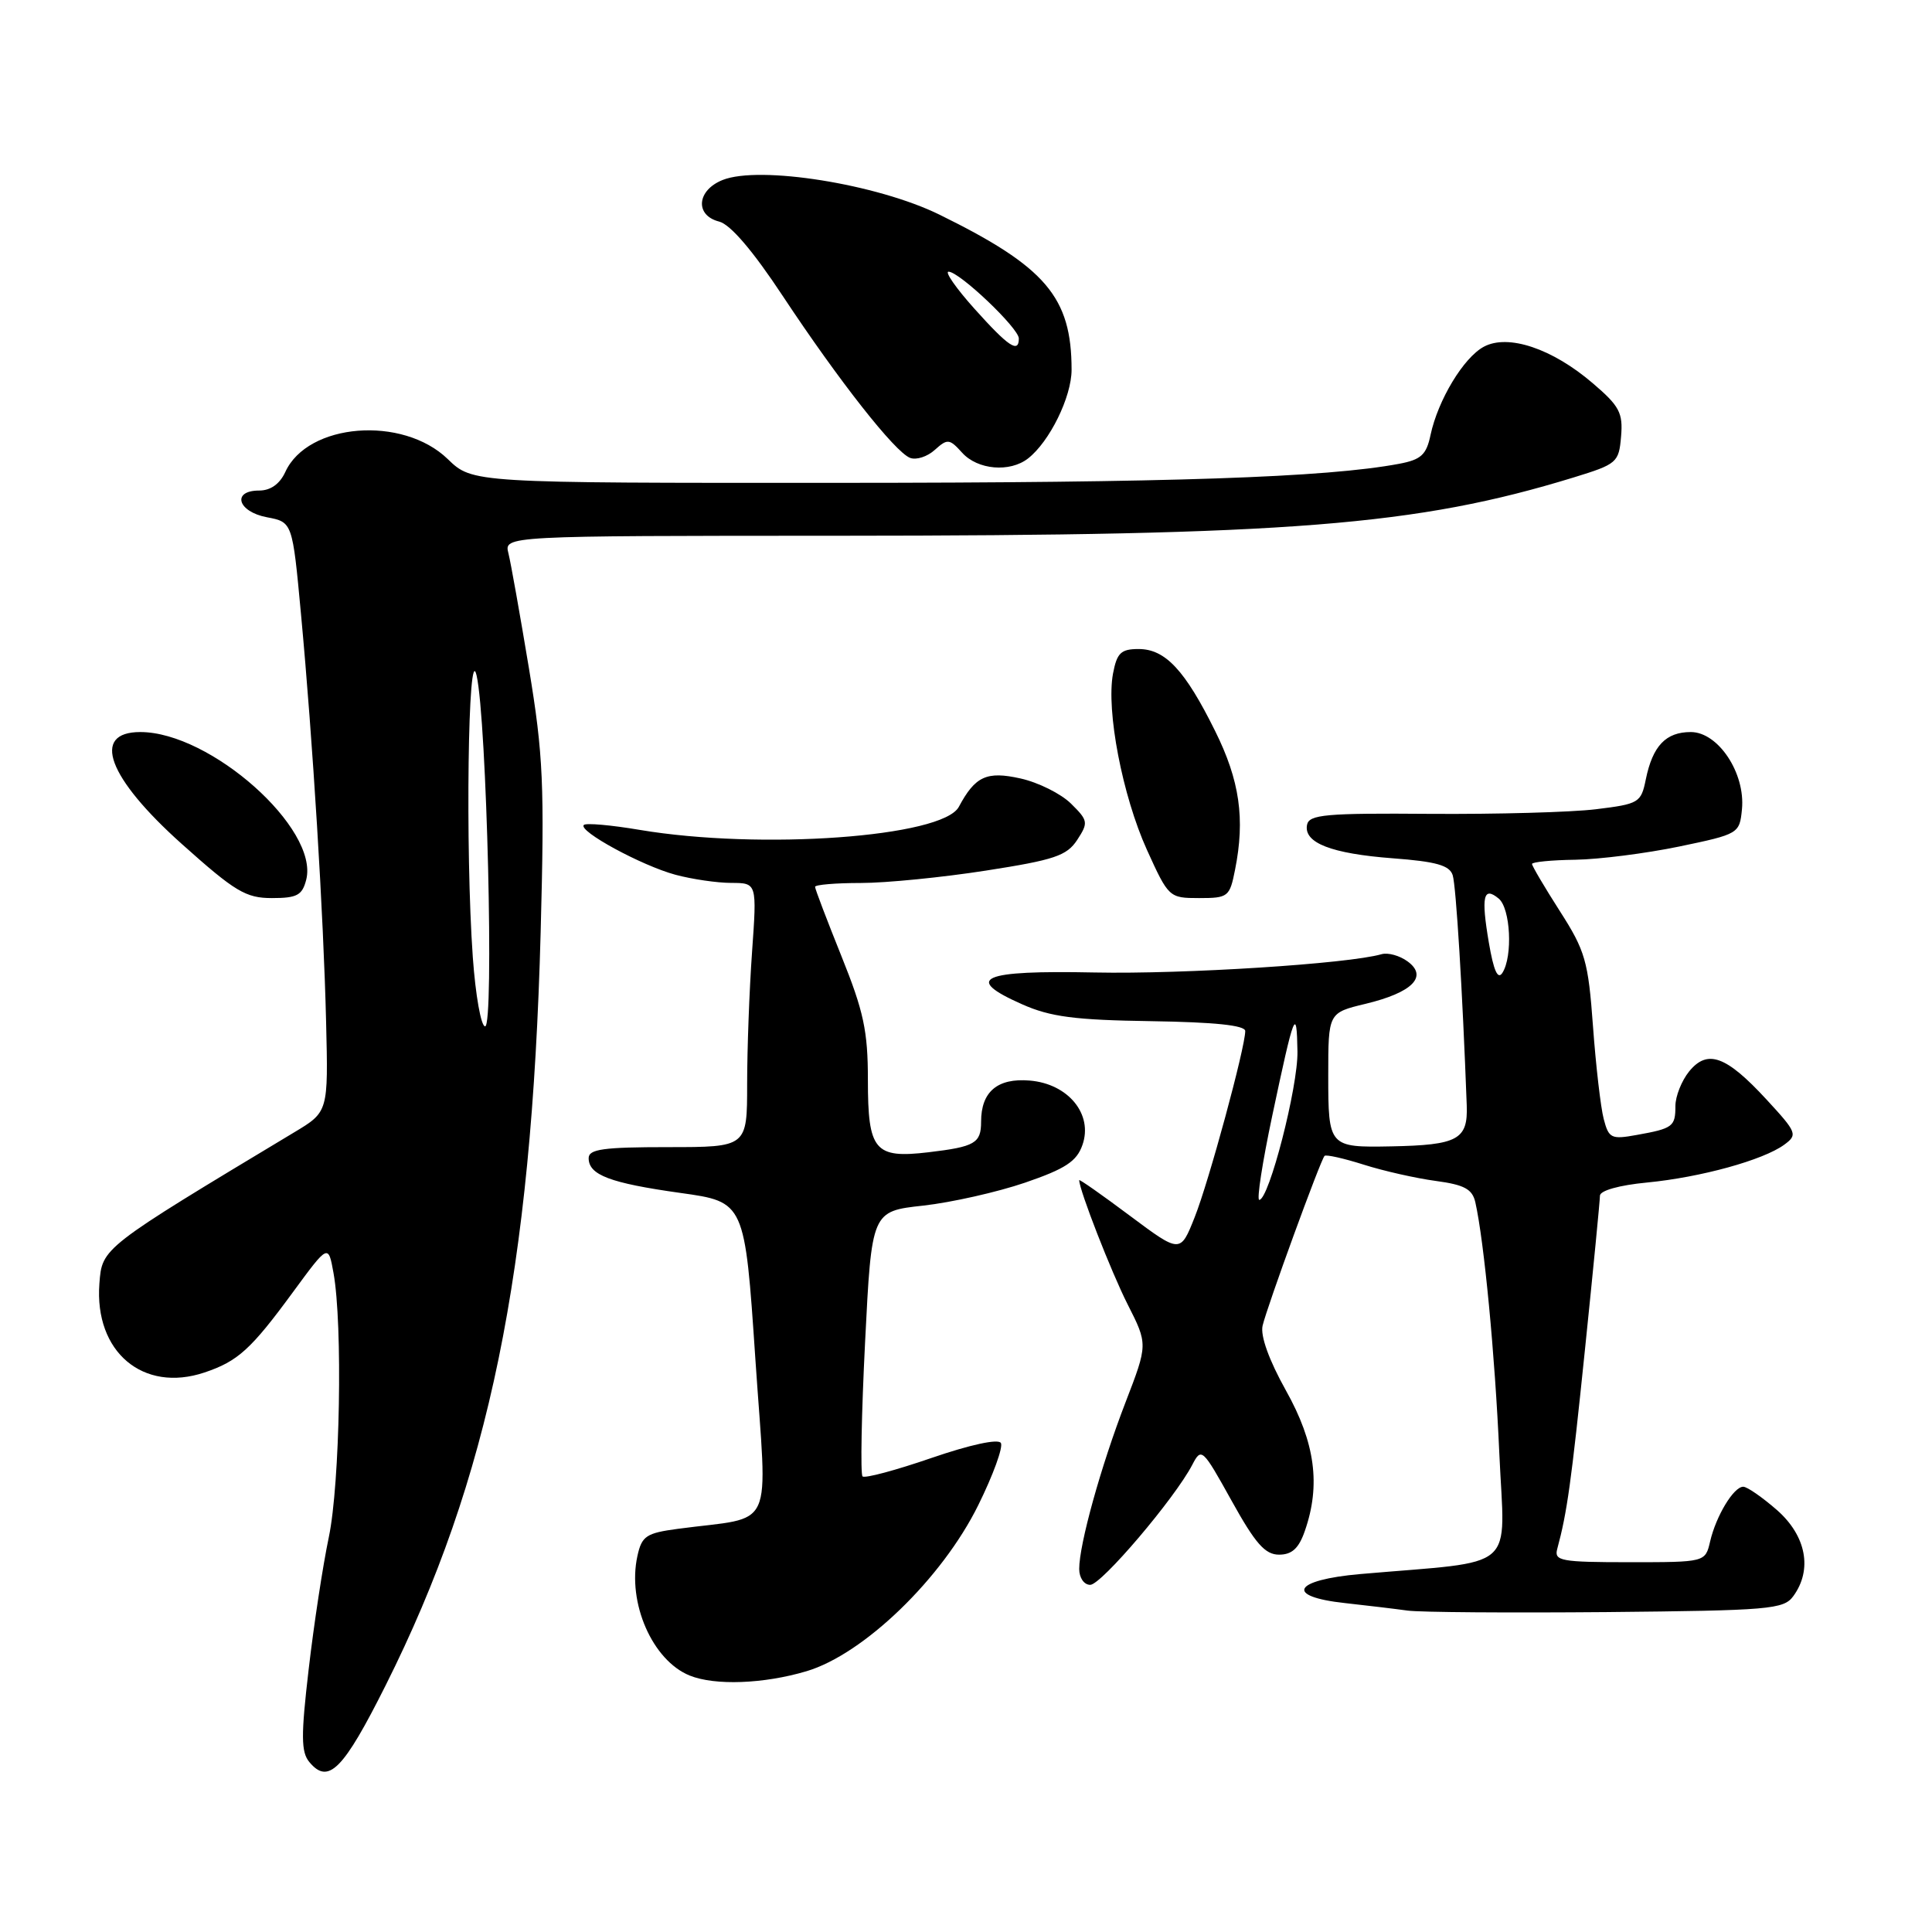 <?xml version="1.0" encoding="UTF-8" standalone="no"?>
<!DOCTYPE svg PUBLIC "-//W3C//DTD SVG 1.1//EN" "http://www.w3.org/Graphics/SVG/1.1/DTD/svg11.dtd" >
<svg xmlns="http://www.w3.org/2000/svg" xmlns:xlink="http://www.w3.org/1999/xlink" version="1.1" viewBox="0 0 256 256">
 <g >
 <path fill="currentColor"
d=" M 51.11 223.30 C 64.81 195.96 70.44 168.58 71.64 123.50 C 72.16 103.96 71.99 100.05 70.09 88.57 C 68.91 81.47 67.69 74.60 67.37 73.32 C 66.78 71.00 66.78 71.00 111.14 70.99 C 171.02 70.97 187.73 69.64 208.50 63.27 C 214.26 61.50 214.51 61.29 214.80 57.84 C 215.07 54.71 214.59 53.80 211.06 50.79 C 205.69 46.18 199.83 44.22 196.62 45.94 C 193.93 47.38 190.54 53.00 189.55 57.65 C 189.00 60.27 188.30 60.91 185.37 61.46 C 175.71 63.27 155.15 63.97 111.05 63.98 C 62.60 64.00 62.60 64.00 59.33 60.83 C 53.35 55.04 40.76 56.04 37.80 62.55 C 37.07 64.13 35.85 65.00 34.34 65.00 C 30.66 65.00 31.49 67.81 35.37 68.54 C 38.75 69.18 38.75 69.18 39.88 81.34 C 41.45 98.19 42.87 121.24 43.21 135.41 C 43.50 147.33 43.50 147.33 39.00 150.03 C 13.42 165.41 13.53 165.33 13.17 170.09 C 12.49 179.13 18.96 184.59 27.10 181.86 C 31.53 180.37 33.25 178.81 38.85 171.17 C 43.50 164.84 43.50 164.84 44.19 168.67 C 45.43 175.51 45.05 196.62 43.57 203.68 C 42.78 207.43 41.58 215.31 40.90 221.19 C 39.87 230.00 39.89 232.16 40.99 233.48 C 43.51 236.52 45.48 234.53 51.11 223.30 Z  M 106.85 221.45 C 114.44 219.20 124.82 209.17 129.62 199.45 C 131.60 195.45 132.95 191.73 132.62 191.20 C 132.27 190.62 128.54 191.43 123.42 193.19 C 118.69 194.82 114.59 195.92 114.29 195.63 C 114.00 195.33 114.15 187.31 114.63 177.80 C 115.50 160.50 115.50 160.50 122.33 159.75 C 126.09 159.33 132.16 157.96 135.82 156.71 C 141.18 154.87 142.67 153.89 143.43 151.71 C 144.86 147.65 141.55 143.60 136.44 143.18 C 132.17 142.82 130.00 144.66 130.00 148.63 C 130.00 151.48 129.19 151.95 123.04 152.68 C 115.88 153.53 115.00 152.47 115.00 143.07 C 115.00 136.61 114.44 134.01 111.50 126.71 C 109.58 121.93 108.00 117.80 108.00 117.51 C 108.00 117.23 110.73 117.00 114.06 117.00 C 117.40 117.00 124.85 116.26 130.63 115.36 C 139.70 113.95 141.35 113.40 142.73 111.30 C 144.23 109.00 144.19 108.73 141.91 106.48 C 140.58 105.17 137.57 103.67 135.22 103.15 C 130.74 102.15 129.22 102.85 127.05 106.91 C 124.90 110.92 100.78 112.66 84.74 109.96 C 80.96 109.32 77.64 109.03 77.36 109.31 C 76.56 110.10 85.02 114.70 89.50 115.91 C 91.70 116.50 95.03 116.99 96.90 116.99 C 100.30 117.00 100.30 117.00 99.65 126.15 C 99.29 131.19 99.00 139.06 99.00 143.65 C 99.00 152.00 99.00 152.00 88.50 152.00 C 79.95 152.00 78.00 152.27 78.00 153.46 C 78.00 155.69 80.82 156.76 90.16 158.07 C 98.69 159.26 98.69 159.26 100.09 180.08 C 101.67 203.49 102.90 200.82 89.81 202.58 C 85.62 203.14 85.04 203.53 84.46 206.18 C 83.10 212.37 86.45 220.02 91.39 222.02 C 94.73 223.37 101.19 223.13 106.85 221.45 Z  M 237.62 211.50 C 240.19 207.99 239.34 203.51 235.47 200.10 C 233.52 198.40 231.51 197.00 230.99 197.00 C 229.72 197.00 227.39 200.86 226.60 204.25 C 225.96 207.00 225.96 207.00 215.91 207.00 C 206.83 207.00 205.91 206.83 206.34 205.25 C 207.65 200.41 208.20 196.47 210.02 178.78 C 211.11 168.22 212.00 159.07 212.00 158.44 C 212.00 157.76 214.56 157.04 218.25 156.69 C 225.36 156.00 233.63 153.72 236.42 151.68 C 238.22 150.36 238.11 150.07 234.07 145.69 C 228.71 139.88 226.24 138.99 223.81 141.98 C 222.82 143.21 222.00 145.27 222.00 146.55 C 222.00 149.28 221.67 149.53 216.86 150.39 C 213.50 151.00 213.17 150.84 212.50 148.27 C 212.10 146.75 211.46 141.22 211.08 136.00 C 210.45 127.34 210.06 125.99 206.69 120.73 C 204.66 117.56 203.00 114.74 203.00 114.48 C 203.00 114.22 205.59 113.96 208.75 113.92 C 211.91 113.87 218.10 113.08 222.50 112.17 C 230.41 110.52 230.50 110.46 230.82 107.22 C 231.28 102.44 227.67 97.00 224.04 97.00 C 220.73 97.00 218.99 98.83 218.08 103.26 C 217.45 106.37 217.18 106.53 211.46 107.23 C 208.18 107.63 198.30 107.90 189.50 107.84 C 175.68 107.73 173.46 107.93 173.19 109.29 C 172.72 111.68 176.39 113.11 184.57 113.73 C 190.29 114.16 192.08 114.66 192.49 115.97 C 192.94 117.39 193.79 131.32 194.35 146.45 C 194.52 151.00 193.19 151.73 184.33 151.90 C 176.09 152.06 176.00 151.96 176.00 142.49 C 176.00 134.20 176.00 134.20 180.95 133.01 C 187.15 131.52 189.26 129.39 186.51 127.39 C 185.46 126.62 183.91 126.19 183.05 126.44 C 178.64 127.71 156.87 129.10 145.07 128.86 C 129.97 128.55 127.58 129.60 135.45 133.08 C 139.19 134.74 142.43 135.16 152.53 135.31 C 160.97 135.44 165.00 135.86 165.00 136.62 C 165.00 138.80 160.18 156.57 158.30 161.29 C 156.40 166.08 156.40 166.08 149.70 161.08 C 146.01 158.32 143.00 156.21 143.00 156.38 C 143.00 157.66 147.24 168.54 149.42 172.84 C 152.10 178.13 152.10 178.13 149.14 185.81 C 145.87 194.29 143.00 204.63 143.00 207.89 C 143.00 209.07 143.64 210.00 144.46 210.00 C 145.93 210.00 155.66 198.55 157.98 194.10 C 159.19 191.77 159.33 191.90 163.19 198.85 C 166.34 204.53 167.63 206.00 169.48 206.00 C 171.19 206.00 172.10 205.17 172.90 202.85 C 175.02 196.78 174.27 191.17 170.40 184.26 C 168.15 180.23 166.99 177.01 167.30 175.66 C 167.90 173.11 174.98 153.69 175.51 153.16 C 175.71 152.96 178.04 153.48 180.69 154.32 C 183.33 155.16 187.64 156.13 190.25 156.48 C 194.04 156.99 195.09 157.56 195.49 159.31 C 196.65 164.47 198.09 179.51 198.67 192.63 C 199.38 208.48 201.40 206.73 180.25 208.57 C 171.32 209.35 170.18 211.55 178.25 212.42 C 181.14 212.74 184.85 213.18 186.50 213.41 C 188.15 213.64 200.02 213.72 212.87 213.61 C 234.47 213.40 236.35 213.25 237.62 211.50 Z  M 40.58 116.55 C 42.27 109.79 27.90 97.00 18.59 97.00 C 12.02 97.00 14.27 103.05 24.10 111.84 C 31.15 118.15 32.57 119.00 36.03 119.00 C 39.37 119.00 40.05 118.63 40.58 116.55 Z  M 163.65 115.25 C 165.00 108.50 164.27 103.42 161.01 96.86 C 157.02 88.80 154.41 86.00 150.87 86.00 C 148.53 86.00 148.00 86.51 147.48 89.25 C 146.56 94.18 148.73 105.44 151.97 112.60 C 154.84 118.92 154.92 119.00 158.89 119.00 C 162.74 119.00 162.94 118.84 163.65 115.25 Z  M 136.22 60.75 C 139.08 58.52 141.99 52.59 141.99 49.00 C 141.99 39.38 138.56 35.36 124.50 28.45 C 116.25 24.39 100.64 21.90 95.75 23.85 C 92.32 25.22 92.05 28.54 95.29 29.36 C 96.77 29.73 99.76 33.22 103.72 39.22 C 111.16 50.46 118.58 59.90 120.59 60.67 C 121.41 60.99 122.88 60.51 123.87 59.61 C 125.55 58.10 125.81 58.13 127.49 59.99 C 129.54 62.26 133.81 62.63 136.22 60.75 Z  M 62.65 126.85 C 61.64 112.64 62.02 84.57 63.15 89.50 C 64.50 95.38 65.49 136.00 64.28 136.00 C 63.74 136.00 63.01 131.88 62.65 126.85 Z  M 168.58 147.84 C 171.49 134.10 171.82 133.25 171.92 139.33 C 172.00 144.02 168.15 158.97 166.86 158.99 C 166.50 159.00 167.28 153.98 168.58 147.84 Z  M 197.28 124.90 C 196.24 118.79 196.55 117.38 198.59 119.07 C 200.15 120.37 200.47 126.71 199.08 128.90 C 198.47 129.87 197.92 128.65 197.28 124.90 Z  M 129.11 40.90 C 126.69 38.20 125.16 36.00 125.69 36.00 C 127.12 36.00 135.00 43.49 135.00 44.85 C 135.00 46.86 133.62 45.93 129.11 40.90 Z "/>
</g>
</svg>